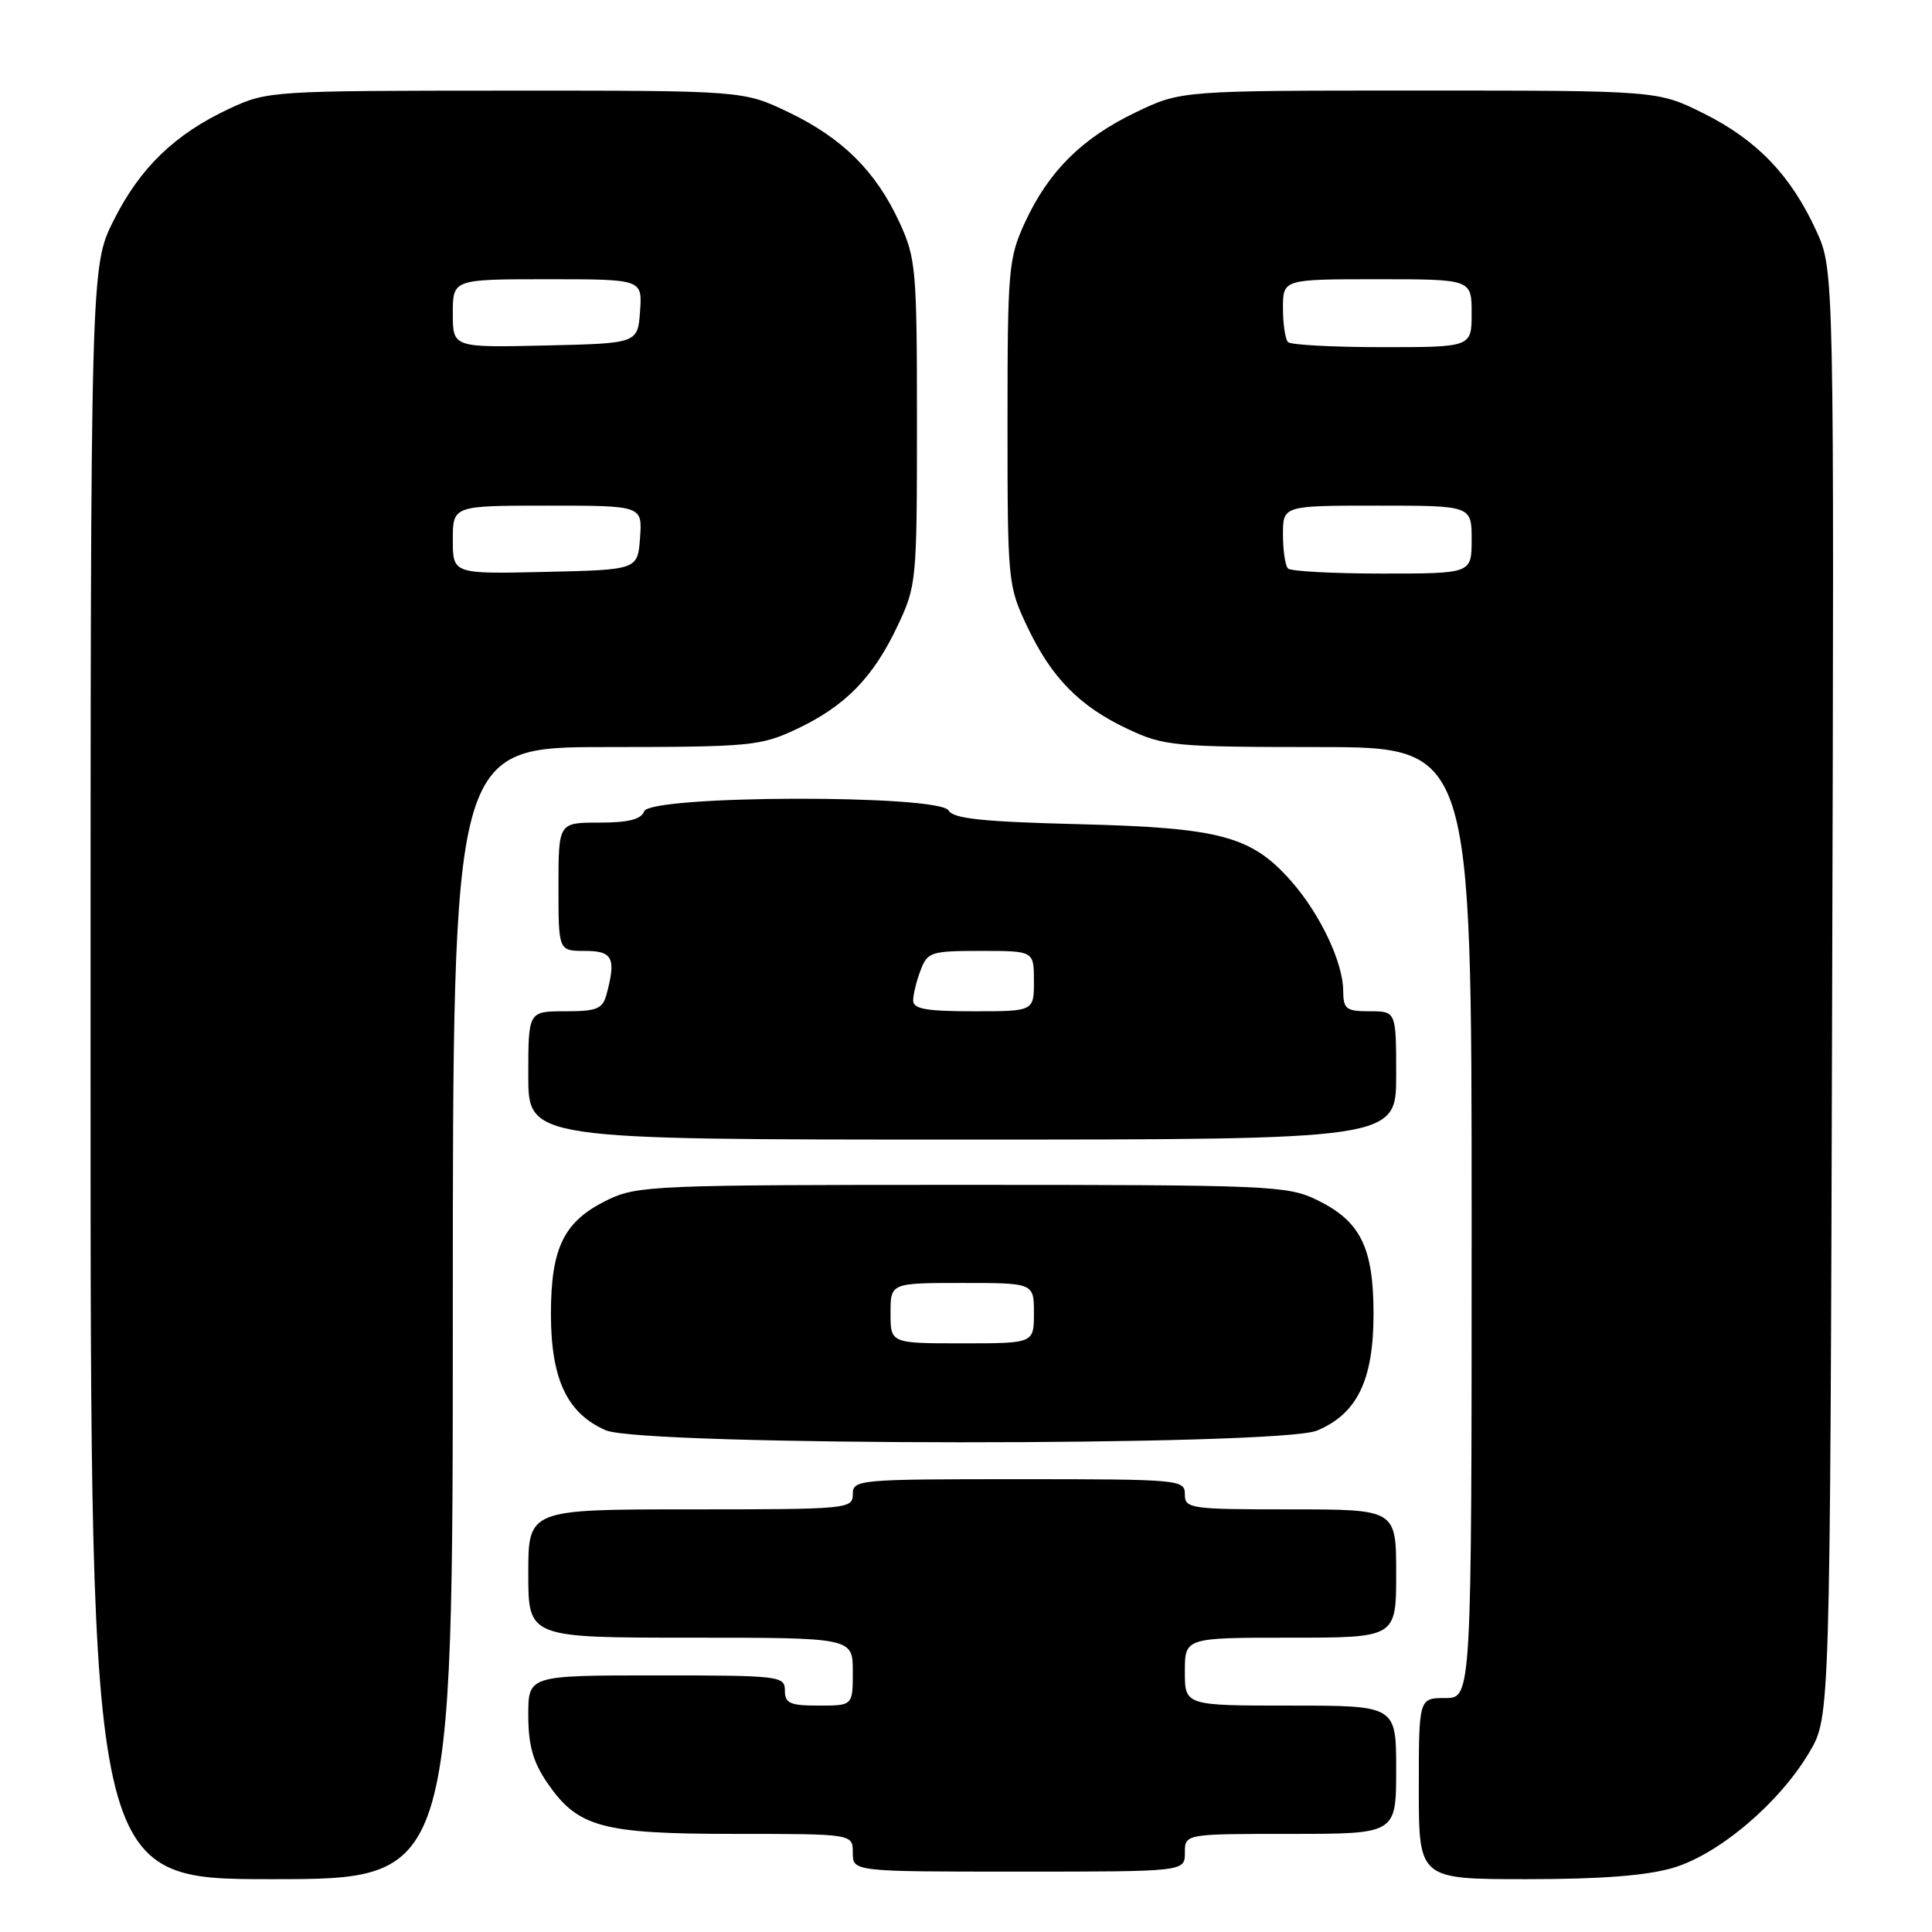 <?xml version="1.0" encoding="UTF-8" standalone="no"?>
<!DOCTYPE svg PUBLIC "-//W3C//DTD SVG 1.1//EN" "http://www.w3.org/Graphics/SVG/1.1/DTD/svg11.dtd" >
<svg xmlns="http://www.w3.org/2000/svg" xmlns:xlink="http://www.w3.org/1999/xlink" version="1.1" viewBox="0 0 256 256">
 <g >
 <path fill="currentColor"
d=" M 60.00 174.00 C 60.00 99.00 60.00 99.00 80.25 98.99 C 99.40 98.98 100.77 98.85 105.50 96.63 C 111.96 93.60 115.67 89.82 118.90 83.00 C 121.45 77.61 121.50 77.08 121.50 56.00 C 121.50 35.68 121.37 34.23 119.20 29.50 C 116.07 22.71 111.65 18.31 104.50 14.88 C 98.50 12.00 98.50 12.00 67.00 12.01 C 36.01 12.02 35.42 12.06 30.43 14.38 C 23.18 17.75 18.54 22.24 15.05 29.22 C 12.00 35.32 12.00 35.32 12.00 142.16 C 12.00 249.00 12.00 249.00 36.00 249.00 C 60.00 249.00 60.00 249.00 60.00 174.00 Z  M 221.72 247.49 C 227.80 245.68 235.82 238.87 239.78 232.13 C 242.50 227.50 242.50 227.50 242.77 131.63 C 243.04 35.77 243.04 35.77 240.67 30.59 C 237.31 23.25 232.82 18.56 225.78 15.05 C 219.68 12.00 219.68 12.00 188.09 12.00 C 156.50 12.00 156.50 12.00 150.50 14.88 C 143.35 18.31 138.93 22.71 135.80 29.50 C 133.63 34.23 133.50 35.68 133.50 56.00 C 133.50 77.08 133.55 77.61 136.10 83.00 C 139.33 89.82 143.04 93.60 149.50 96.63 C 154.23 98.85 155.60 98.98 174.75 98.99 C 195.00 99.00 195.00 99.00 195.00 162.00 C 195.00 225.00 195.00 225.00 191.50 225.00 C 188.00 225.00 188.00 225.00 188.00 237.00 C 188.00 249.00 188.00 249.00 202.32 249.00 C 212.18 249.00 218.22 248.53 221.72 247.49 Z  M 157.00 245.50 C 157.00 243.00 157.00 243.00 171.00 243.00 C 185.00 243.00 185.00 243.00 185.00 234.50 C 185.00 226.00 185.00 226.00 171.00 226.00 C 157.00 226.00 157.00 226.00 157.00 221.50 C 157.00 217.00 157.00 217.00 171.00 217.00 C 185.00 217.00 185.00 217.00 185.00 208.50 C 185.00 200.00 185.00 200.00 171.00 200.00 C 157.67 200.00 157.00 199.90 157.00 198.00 C 157.00 196.06 156.33 196.00 135.00 196.00 C 113.67 196.00 113.00 196.06 113.00 198.00 C 113.00 199.94 112.33 200.00 91.50 200.00 C 70.00 200.00 70.00 200.00 70.00 208.50 C 70.00 217.00 70.00 217.00 91.50 217.00 C 113.00 217.00 113.00 217.00 113.00 221.50 C 113.00 226.00 113.00 226.00 108.50 226.00 C 104.67 226.00 104.00 225.70 104.00 224.00 C 104.00 222.08 103.33 222.00 87.00 222.00 C 70.00 222.00 70.00 222.00 70.00 227.27 C 70.00 231.20 70.62 233.44 72.44 236.12 C 76.53 242.14 79.65 243.00 97.40 243.00 C 113.00 243.00 113.00 243.00 113.00 245.50 C 113.00 248.00 113.00 248.00 135.00 248.00 C 157.00 248.00 157.00 248.00 157.00 245.50 Z  M 174.51 189.56 C 179.83 187.34 181.99 182.89 182.00 174.15 C 182.00 165.27 180.28 161.80 174.46 158.98 C 170.58 157.10 168.17 157.00 127.50 157.00 C 86.83 157.00 84.42 157.10 80.54 158.98 C 74.72 161.80 73.00 165.27 73.00 174.15 C 73.01 182.77 75.15 187.29 80.27 189.52 C 85.10 191.62 169.50 191.65 174.51 189.56 Z  M 185.00 142.50 C 185.00 134.00 185.00 134.00 181.50 134.00 C 178.35 134.00 178.00 133.72 177.98 131.25 C 177.95 127.50 174.92 121.11 171.12 116.79 C 165.85 110.79 161.75 109.68 143.00 109.21 C 130.24 108.89 126.32 108.48 125.70 107.40 C 124.47 105.25 86.19 105.35 85.36 107.50 C 84.95 108.58 83.26 109.00 79.39 109.00 C 74.00 109.00 74.00 109.00 74.00 117.50 C 74.00 126.00 74.00 126.00 77.50 126.00 C 81.19 126.00 81.66 126.94 80.37 131.75 C 79.85 133.69 79.10 134.00 74.88 134.00 C 70.00 134.00 70.00 134.00 70.00 142.50 C 70.00 151.00 70.00 151.00 127.50 151.00 C 185.00 151.00 185.00 151.00 185.00 142.50 Z  M 60.00 71.53 C 60.00 67.00 60.00 67.00 72.56 67.00 C 85.11 67.00 85.11 67.00 84.81 71.25 C 84.50 75.50 84.50 75.50 72.25 75.78 C 60.00 76.06 60.00 76.06 60.00 71.53 Z  M 60.00 41.53 C 60.00 37.00 60.00 37.00 72.56 37.00 C 85.11 37.00 85.11 37.00 84.81 41.25 C 84.50 45.50 84.50 45.50 72.25 45.78 C 60.00 46.06 60.00 46.06 60.00 41.53 Z  M 170.67 75.33 C 170.30 74.97 170.00 72.94 170.00 70.83 C 170.00 67.00 170.00 67.00 182.50 67.00 C 195.00 67.00 195.00 67.00 195.00 71.50 C 195.00 76.00 195.00 76.00 183.17 76.00 C 176.66 76.00 171.03 75.70 170.67 75.33 Z  M 170.67 45.33 C 170.30 44.97 170.00 42.94 170.00 40.83 C 170.00 37.00 170.00 37.00 182.50 37.00 C 195.00 37.00 195.00 37.00 195.00 41.50 C 195.00 46.00 195.00 46.00 183.17 46.00 C 176.66 46.00 171.03 45.70 170.67 45.33 Z  M 118.00 174.00 C 118.00 170.00 118.00 170.00 127.50 170.00 C 137.00 170.00 137.00 170.00 137.00 174.00 C 137.00 178.00 137.00 178.00 127.50 178.00 C 118.00 178.00 118.00 178.00 118.00 174.00 Z  M 121.00 132.57 C 121.00 131.78 121.44 129.98 121.98 128.57 C 122.89 126.15 123.35 126.00 129.98 126.00 C 137.00 126.00 137.00 126.00 137.00 130.00 C 137.00 134.00 137.00 134.00 129.00 134.00 C 122.72 134.00 121.00 133.69 121.00 132.57 Z "/>
</g>
</svg>